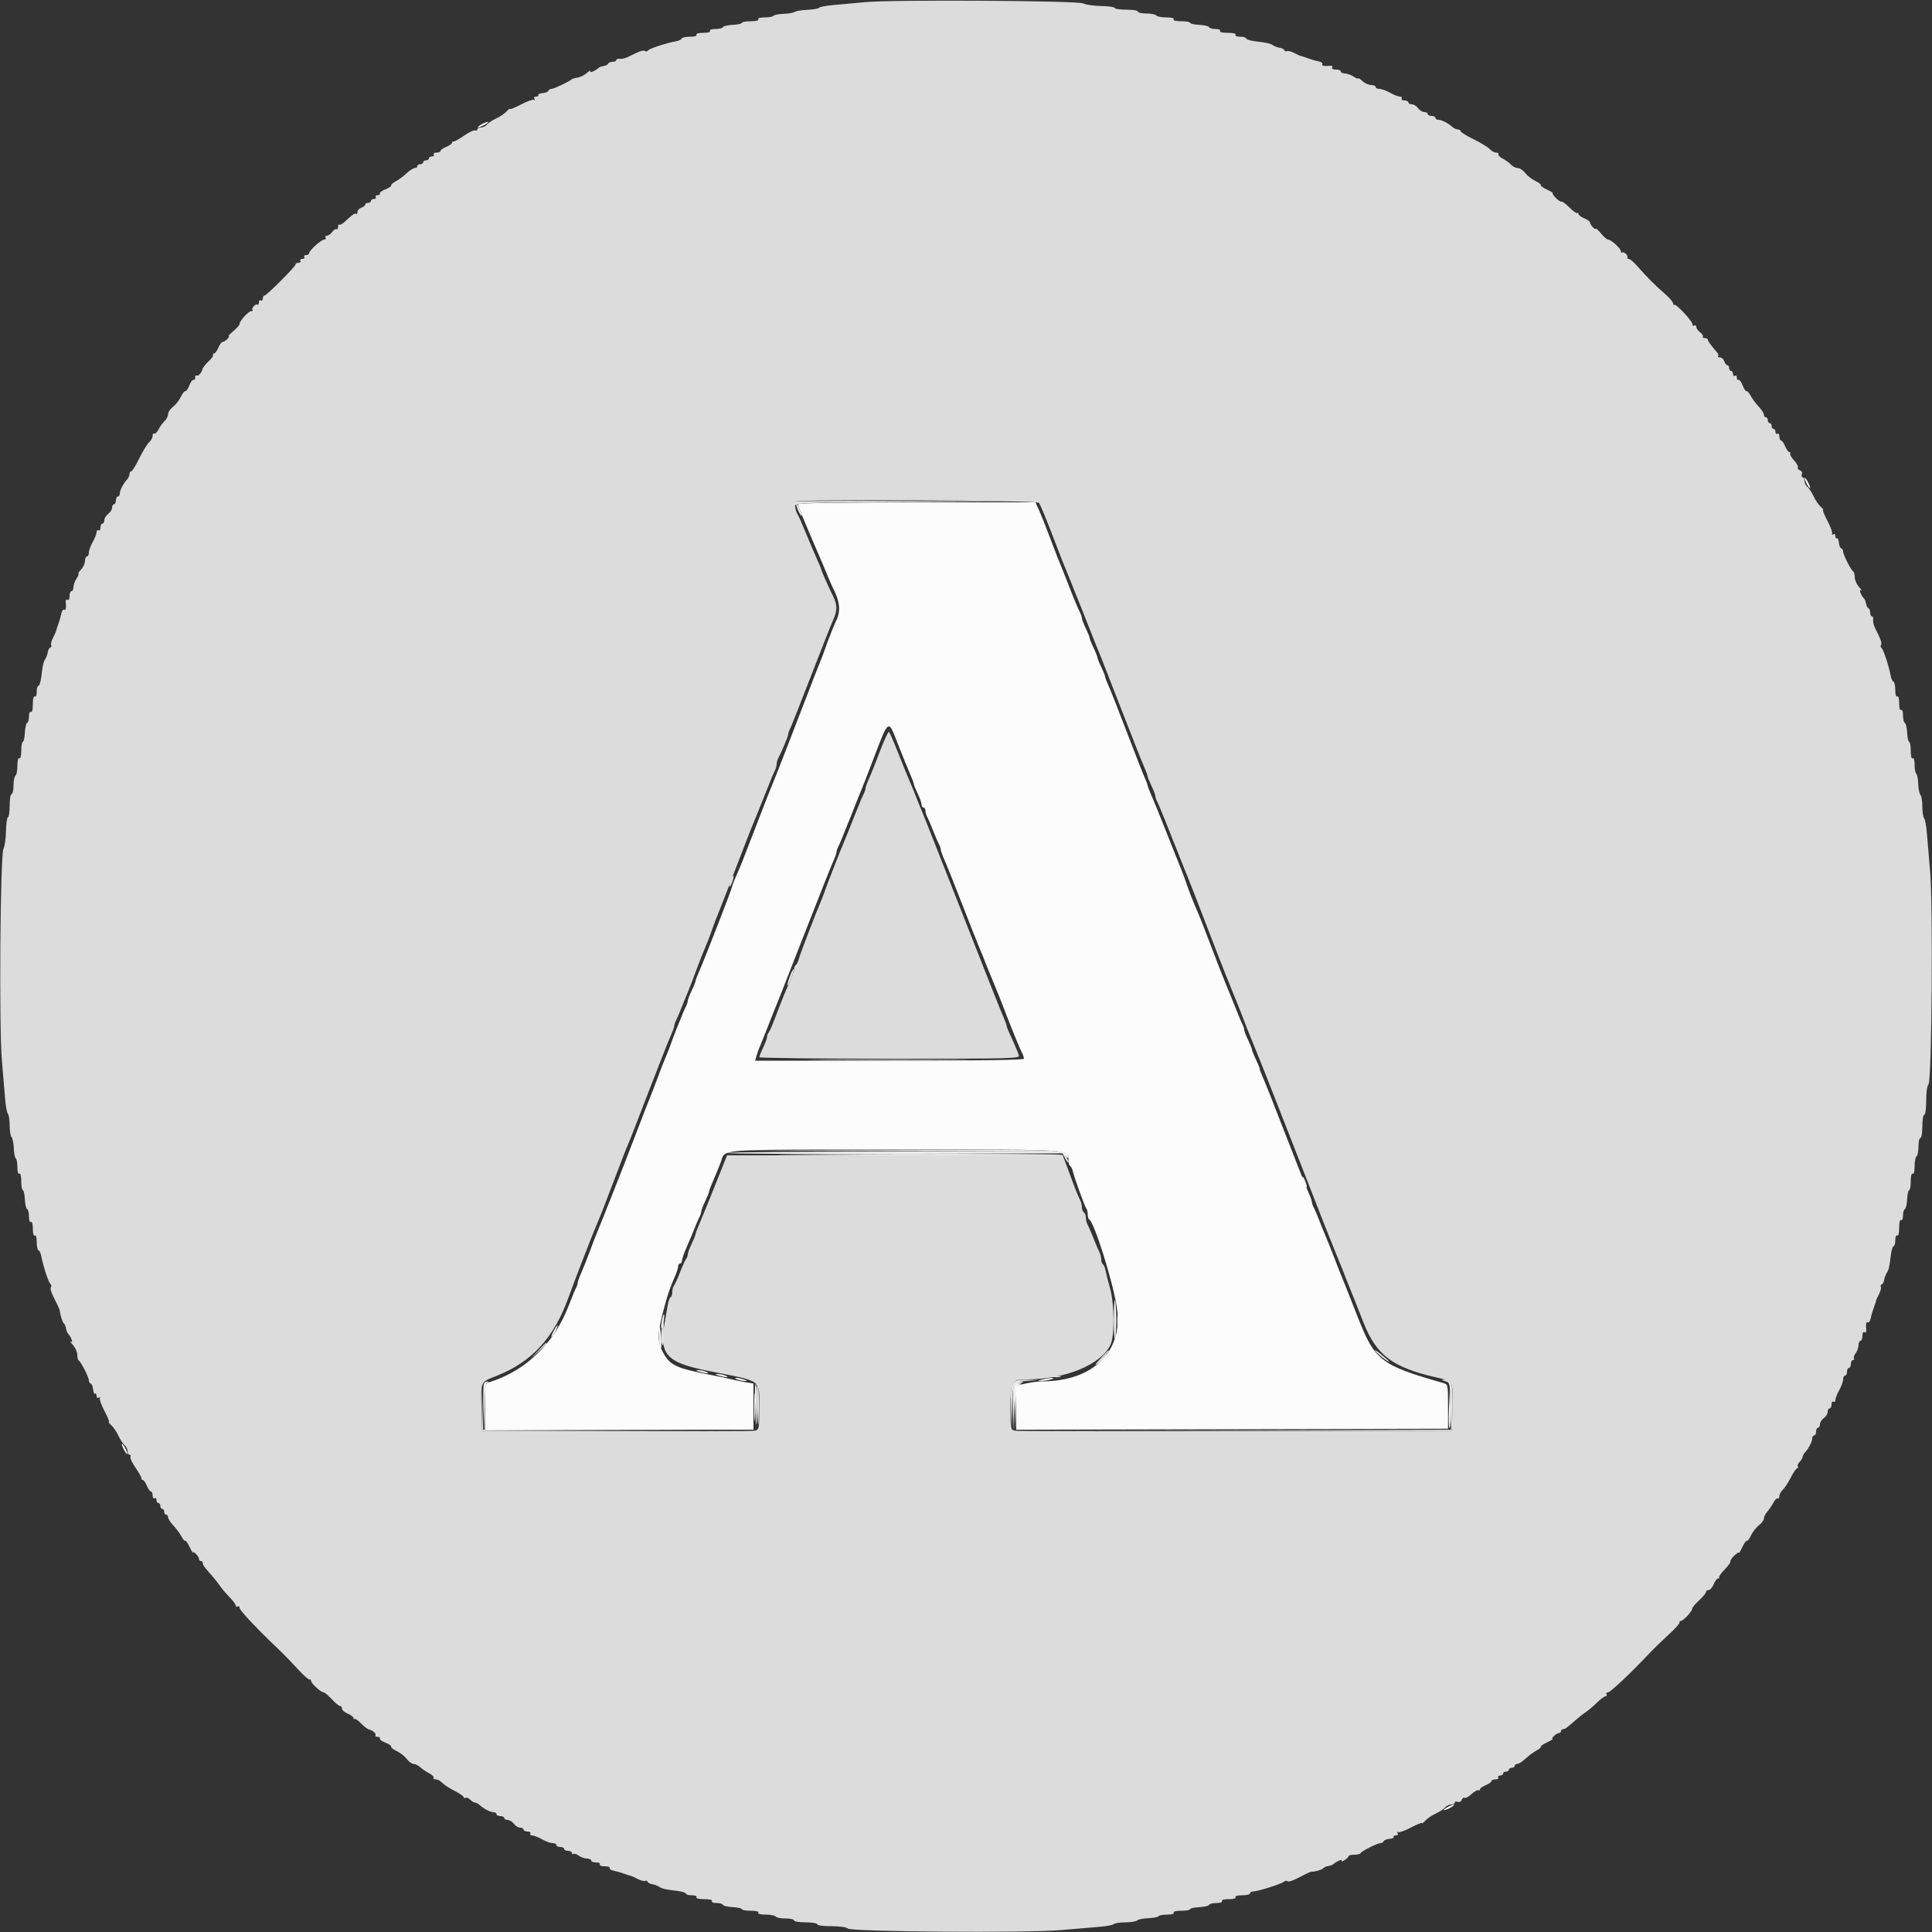 <svg id="svg" version="1.1" xmlns="http://www.w3.org/2000/svg" xmlns:xlink="http://www.w3.org/1999/xlink" width="400" height="400" viewBox="0, 0, 400,400"><rect x="0" y="0" width="400" height="400" fill="#333333" stroke="none"/><g id="svgg"><path id="path0" d="M179.000 0.451 C 177.020 0.648,174.140 0.914,172.601 1.042 C 171.061 1.169,169.710 1.421,169.599 1.602 C 169.487 1.782,168.407 1.975,167.198 2.029 C 165.989 2.084,164.805 2.277,164.566 2.458 C 164.327 2.640,163.285 2.821,162.249 2.860 C 161.214 2.899,160.273 3.082,160.160 3.265 C 160.046 3.449,159.233 3.600,158.353 3.600 C 157.388 3.600,156.851 3.759,157.000 4.000 C 157.151 4.244,156.537 4.400,155.424 4.400 C 154.421 4.400,153.600 4.546,153.600 4.725 C 153.600 4.904,152.745 5.094,151.700 5.147 C 150.655 5.200,149.740 5.413,149.667 5.621 C 149.593 5.830,148.908 6.000,148.143 6.000 C 147.318 6.000,146.853 6.163,147.000 6.400 C 147.150 6.642,146.596 6.800,145.600 6.800 C 144.604 6.800,144.050 6.958,144.200 7.200 C 144.349 7.441,143.815 7.600,142.857 7.600 C 141.982 7.600,141.207 7.769,141.133 7.976 C 141.060 8.184,140.550 8.434,140.000 8.534 C 137.972 8.901,134.408 10.064,134.180 10.433 C 134.050 10.642,133.760 10.699,133.534 10.559 C 133.151 10.322,132.478 10.558,130.000 11.798 C 129.450 12.073,128.685 12.247,128.300 12.184 C 127.915 12.122,127.600 12.235,127.600 12.435 C 127.600 12.636,127.255 12.800,126.833 12.800 C 126.412 12.800,126.007 12.964,125.933 13.163 C 125.860 13.363,125.440 13.588,125.000 13.663 C 124.560 13.739,124.110 13.890,124.000 14.000 C 123.350 14.650,121.932 15.232,122.223 14.730 C 122.391 14.438,122.095 14.589,121.565 15.064 C 121.034 15.540,120.150 15.990,119.600 16.064 C 119.050 16.139,118.510 16.290,118.400 16.400 C 117.953 16.847,114.688 18.400,114.196 18.400 C 113.905 18.400,113.607 18.578,113.533 18.797 C 113.460 19.015,112.918 19.233,112.329 19.281 C 111.740 19.330,111.345 19.512,111.452 19.685 C 111.560 19.858,111.356 20.000,111.000 20.000 C 110.613 20.000,110.467 20.185,110.638 20.462 C 110.797 20.719,110.750 20.816,110.530 20.680 C 110.314 20.547,109.116 20.975,107.868 21.632 C 106.621 22.289,105.600 22.703,105.600 22.552 C 105.600 22.401,105.285 22.629,104.900 23.059 C 104.515 23.489,103.550 24.143,102.755 24.513 C 101.960 24.883,101.083 25.459,100.806 25.793 C 100.529 26.127,99.964 26.400,99.551 26.400 C 99.138 26.400,98.800 26.591,98.800 26.824 C 98.800 27.057,98.622 27.137,98.403 27.002 C 98.185 26.867,97.150 27.349,96.103 28.073 C 95.057 28.797,94.065 29.347,93.900 29.295 C 93.735 29.243,93.600 29.358,93.600 29.551 C 93.600 29.745,93.060 30.127,92.400 30.400 C 91.740 30.673,91.200 31.055,91.200 31.249 C 91.200 31.442,90.829 31.600,90.376 31.600 C 89.923 31.600,89.664 31.780,89.800 32.000 C 89.936 32.220,89.767 32.400,89.424 32.400 C 89.081 32.400,88.800 32.580,88.800 32.800 C 88.800 33.020,88.530 33.200,88.200 33.200 C 87.870 33.200,87.600 33.380,87.600 33.600 C 87.600 33.820,87.330 34.000,87.000 34.000 C 86.670 34.000,86.400 34.180,86.400 34.400 C 86.400 34.620,86.157 34.800,85.859 34.800 C 85.562 34.800,84.794 35.295,84.152 35.900 C 83.511 36.505,82.500 37.252,81.907 37.560 C 81.313 37.868,80.903 38.243,80.996 38.393 C 81.088 38.542,80.550 38.906,79.800 39.200 C 79.050 39.494,78.529 39.885,78.642 40.068 C 78.755 40.250,78.556 40.400,78.200 40.400 C 77.844 40.400,77.664 40.580,77.800 40.800 C 77.936 41.020,77.767 41.200,77.424 41.200 C 77.081 41.200,76.800 41.380,76.800 41.600 C 76.800 41.820,76.530 42.000,76.200 42.000 C 75.870 42.000,75.600 42.168,75.600 42.373 C 75.600 42.578,75.240 42.860,74.800 43.000 C 74.360 43.140,74.000 43.542,74.000 43.894 C 74.000 44.245,73.891 44.424,73.757 44.291 C 73.509 44.042,73.065 44.344,71.423 45.876 C 70.907 46.357,70.376 46.642,70.242 46.509 C 70.109 46.376,70.000 46.577,70.000 46.957 C 70.000 47.337,69.853 47.556,69.673 47.445 C 69.493 47.334,69.093 47.593,68.785 48.021 C 68.476 48.450,67.983 48.800,67.688 48.800 C 67.394 48.800,67.264 48.980,67.400 49.200 C 67.536 49.420,67.412 49.601,67.124 49.602 C 66.508 49.604,64.000 51.867,64.000 52.420 C 64.000 52.629,63.719 52.800,63.376 52.800 C 63.033 52.800,62.864 52.980,63.000 53.200 C 63.136 53.420,62.956 53.600,62.600 53.600 C 62.244 53.600,62.064 53.780,62.200 54.000 C 62.336 54.220,62.167 54.400,61.824 54.400 C 61.481 54.400,61.200 54.554,61.200 54.742 C 61.200 55.188,55.188 61.200,54.742 61.200 C 54.554 61.200,54.400 61.481,54.400 61.824 C 54.400 62.167,54.220 62.336,54.000 62.200 C 53.780 62.064,53.600 62.244,53.600 62.600 C 53.600 62.956,53.465 63.165,53.300 63.066 C 52.909 62.829,51.974 63.840,52.291 64.157 C 52.424 64.291,52.315 64.400,52.047 64.400 C 51.476 64.400,49.631 66.402,49.613 67.042 C 49.606 67.285,49.025 67.960,48.323 68.542 C 47.620 69.124,47.183 69.600,47.351 69.600 C 47.520 69.600,47.387 69.870,47.057 70.200 C 46.727 70.530,46.286 70.800,46.077 70.800 C 45.868 70.800,45.473 71.340,45.200 72.000 C 44.927 72.660,44.515 73.200,44.285 73.200 C 44.055 73.200,43.980 73.314,44.119 73.453 C 44.258 73.592,43.847 74.196,43.205 74.795 C 42.563 75.395,41.985 76.129,41.919 76.427 C 41.749 77.201,41.053 77.948,40.700 77.734 C 40.535 77.635,40.400 77.844,40.400 78.200 C 40.400 78.556,40.250 78.755,40.068 78.642 C 39.885 78.529,39.494 79.050,39.200 79.800 C 38.906 80.550,38.535 81.083,38.376 80.985 C 38.218 80.887,37.804 81.406,37.456 82.138 C 37.109 82.871,36.369 83.812,35.812 84.230 C 35.255 84.648,34.800 85.331,34.800 85.748 C 34.800 86.165,34.484 86.797,34.097 87.153 C 33.711 87.509,33.144 88.289,32.837 88.886 C 32.530 89.484,32.127 89.878,31.940 89.763 C 31.753 89.647,31.600 89.857,31.600 90.229 C 31.600 90.602,31.277 91.197,30.882 91.553 C 30.486 91.909,29.565 93.415,28.835 94.900 C 28.105 96.385,27.348 97.600,27.154 97.600 C 26.959 97.600,26.800 97.857,26.800 98.171 C 26.800 98.486,26.575 98.988,26.300 99.287 C 25.518 100.137,24.800 101.530,24.800 102.195 C 24.800 102.528,24.620 102.800,24.400 102.800 C 24.180 102.800,24.000 103.160,24.000 103.600 C 24.000 104.040,23.820 104.400,23.600 104.400 C 23.380 104.400,23.200 104.720,23.200 105.112 C 23.200 105.503,22.840 106.083,22.400 106.400 C 21.960 106.717,21.600 107.297,21.600 107.688 C 21.600 108.080,21.420 108.400,21.200 108.400 C 20.980 108.400,20.800 108.771,20.800 109.224 C 20.800 109.677,20.620 109.936,20.400 109.800 C 20.180 109.664,20.000 109.828,20.000 110.164 C 20.000 110.501,19.640 111.417,19.200 112.200 C 18.760 112.983,18.400 113.979,18.400 114.412 C 18.400 114.845,18.220 115.200,18.000 115.200 C 17.780 115.200,17.600 115.616,17.600 116.125 C 17.600 116.633,17.233 117.443,16.784 117.925 C 16.336 118.406,16.087 118.800,16.230 118.800 C 16.374 118.800,16.201 119.244,15.846 119.786 C 15.491 120.328,15.200 121.138,15.200 121.586 C 15.200 122.034,15.020 122.400,14.800 122.400 C 14.580 122.400,14.400 122.861,14.400 123.424 C 14.400 124.056,14.234 124.345,13.967 124.180 C 13.709 124.020,13.567 124.212,13.614 124.656 C 13.746 125.905,13.617 126.458,13.249 126.230 C 13.055 126.111,12.799 126.505,12.678 127.106 C 12.557 127.708,12.287 128.650,12.077 129.200 C 11.867 129.750,11.678 130.337,11.656 130.504 C 11.634 130.671,11.335 131.352,10.992 132.016 C 10.648 132.680,10.466 133.383,10.586 133.578 C 10.707 133.772,10.629 133.992,10.414 134.066 C 10.199 134.140,9.968 134.560,9.900 135.000 C 9.832 135.440,9.611 136.067,9.407 136.393 C 8.972 137.091,8.863 137.565,8.552 140.100 C 8.424 141.145,8.158 142.000,7.960 142.000 C 7.762 142.000,7.600 142.551,7.600 143.224 C 7.600 143.937,7.433 144.344,7.200 144.200 C 6.955 144.049,6.800 144.670,6.800 145.800 C 6.800 146.930,6.645 147.551,6.400 147.400 C 6.168 147.256,6.000 147.651,6.000 148.343 C 6.000 148.998,5.830 149.593,5.621 149.667 C 5.413 149.740,5.200 150.655,5.147 151.700 C 5.094 152.745,4.904 153.600,4.725 153.600 C 4.546 153.600,4.400 154.421,4.400 155.424 C 4.400 156.537,4.244 157.151,4.000 157.000 C 3.756 156.849,3.600 157.455,3.600 158.553 C 3.600 159.543,3.420 160.464,3.200 160.600 C 2.980 160.736,2.800 161.647,2.800 162.624 C 2.800 163.601,2.620 164.400,2.400 164.400 C 2.178 164.400,2.000 165.467,2.000 166.800 C 2.000 168.120,1.843 169.200,1.651 169.200 C 1.458 169.200,1.275 170.478,1.243 172.041 C 1.211 173.603,0.972 175.268,0.713 175.741 C 0.048 176.951,-0.214 212.823,0.393 219.600 C 0.639 222.350,0.935 225.860,1.051 227.400 C 1.167 228.940,1.428 230.371,1.631 230.580 C 1.834 230.789,2.000 231.878,2.000 233.000 C 2.000 234.122,2.177 235.217,2.393 235.433 C 2.610 235.650,2.819 236.684,2.859 237.730 C 2.899 238.777,3.082 239.727,3.265 239.840 C 3.449 239.954,3.600 240.767,3.600 241.647 C 3.600 242.612,3.759 243.149,4.000 243.000 C 4.244 242.849,4.400 243.463,4.400 244.576 C 4.400 245.579,4.546 246.400,4.725 246.400 C 4.904 246.400,5.094 247.255,5.147 248.300 C 5.200 249.345,5.413 250.260,5.621 250.333 C 5.830 250.407,6.000 251.092,6.000 251.857 C 6.000 252.682,6.163 253.147,6.400 253.000 C 6.642 252.850,6.800 253.404,6.800 254.400 C 6.800 255.396,6.958 255.950,7.200 255.800 C 7.441 255.651,7.600 256.185,7.600 257.143 C 7.600 258.018,7.769 258.793,7.976 258.867 C 8.184 258.940,8.434 259.450,8.534 260.000 C 8.901 262.028,10.064 265.592,10.433 265.820 C 10.642 265.950,10.699 266.240,10.559 266.466 C 10.320 266.853,10.604 267.653,11.812 270.000 C 12.095 270.550,12.351 271.180,12.381 271.400 C 12.530 272.503,12.956 273.822,13.222 274.000 C 13.386 274.110,13.583 274.560,13.660 275.000 C 13.737 275.440,13.890 275.890,14.000 276.000 C 14.650 276.650,15.232 278.068,14.730 277.777 C 14.438 277.609,14.605 277.917,15.100 278.461 C 15.595 279.006,16.000 279.920,16.000 280.492 C 16.000 281.065,16.135 281.593,16.300 281.667 C 16.720 281.853,18.400 285.163,18.400 285.804 C 18.400 286.095,18.578 286.393,18.797 286.467 C 19.015 286.540,19.233 287.082,19.281 287.671 C 19.330 288.260,19.512 288.655,19.685 288.548 C 19.858 288.440,20.000 288.644,20.000 289.000 C 20.000 289.387,20.185 289.533,20.462 289.362 C 20.719 289.203,20.816 289.250,20.680 289.470 C 20.547 289.686,20.975 290.884,21.632 292.132 C 22.289 293.379,22.703 294.400,22.552 294.400 C 22.401 294.400,22.629 294.715,23.059 295.100 C 23.489 295.485,24.143 296.450,24.513 297.245 C 24.883 298.040,25.459 298.917,25.793 299.194 C 26.127 299.471,26.400 300.036,26.400 300.449 C 26.400 300.862,26.591 301.200,26.824 301.200 C 27.057 301.200,27.137 301.378,27.002 301.597 C 26.867 301.815,27.349 302.850,28.073 303.897 C 28.797 304.943,29.347 305.935,29.295 306.100 C 29.243 306.265,29.358 306.400,29.551 306.400 C 29.745 306.400,30.127 306.940,30.400 307.600 C 30.673 308.260,31.055 308.800,31.249 308.800 C 31.442 308.800,31.600 309.171,31.600 309.624 C 31.600 310.077,31.780 310.336,32.000 310.200 C 32.220 310.064,32.400 310.233,32.400 310.576 C 32.400 310.919,32.580 311.200,32.800 311.200 C 33.020 311.200,33.200 311.470,33.200 311.800 C 33.200 312.130,33.380 312.400,33.600 312.400 C 33.820 312.400,34.000 312.670,34.000 313.000 C 34.000 313.330,34.180 313.600,34.400 313.600 C 34.620 313.600,34.800 313.843,34.800 314.141 C 34.800 314.438,35.295 315.206,35.900 315.848 C 36.505 316.489,37.255 317.505,37.567 318.106 C 37.879 318.707,38.227 319.106,38.341 318.993 C 38.454 318.880,38.867 319.465,39.260 320.293 C 39.652 321.122,39.979 321.652,39.986 321.471 C 40.006 320.988,41.200 322.267,41.200 322.771 C 41.200 323.007,41.380 323.200,41.600 323.200 C 41.820 323.200,42.000 323.388,42.000 323.617 C 42.000 324.056,42.138 324.248,43.899 326.256 C 44.504 326.946,45.270 327.918,45.600 328.414 C 45.930 328.910,46.785 329.914,47.500 330.645 C 48.215 331.375,48.800 332.170,48.800 332.410 C 48.800 332.651,48.980 332.736,49.200 332.600 C 49.420 332.464,49.600 332.596,49.600 332.894 C 49.600 333.392,53.454 337.487,57.652 341.449 C 58.614 342.356,60.390 344.182,61.600 345.506 C 62.810 346.831,63.935 347.833,64.100 347.734 C 64.265 347.634,64.400 347.752,64.400 347.996 C 64.400 348.516,66.417 350.369,67.003 350.387 C 67.224 350.394,67.984 351.030,68.690 351.800 C 69.397 352.570,70.161 353.200,70.388 353.200 C 70.614 353.200,70.800 353.448,70.800 353.751 C 70.800 354.055,71.340 354.527,72.000 354.800 C 72.660 355.073,73.200 355.485,73.200 355.715 C 73.200 355.945,73.304 356.029,73.431 355.903 C 73.558 355.776,74.150 356.183,74.748 356.808 C 75.345 357.433,76.089 358.002,76.401 358.072 C 77.200 358.252,77.950 358.943,77.734 359.300 C 77.635 359.465,77.844 359.600,78.200 359.600 C 78.556 359.600,78.755 359.750,78.642 359.932 C 78.529 360.115,79.050 360.506,79.800 360.800 C 80.550 361.094,81.083 361.465,80.985 361.624 C 80.887 361.782,81.406 362.196,82.138 362.544 C 82.871 362.891,83.812 363.631,84.230 364.188 C 84.648 364.745,85.273 365.200,85.620 365.200 C 85.966 365.200,86.598 365.515,87.025 365.900 C 87.451 366.285,88.289 366.852,88.886 367.160 C 89.484 367.468,89.878 367.873,89.763 368.060 C 89.647 368.247,89.857 368.400,90.229 368.400 C 90.602 368.400,91.197 368.718,91.553 369.107 C 91.909 369.496,93.055 370.244,94.100 370.770 C 95.145 371.296,96.000 371.888,96.000 372.086 C 96.000 372.285,96.165 372.345,96.368 372.220 C 96.570 372.095,97.007 372.264,97.339 372.596 C 97.671 372.928,98.123 373.200,98.343 373.200 C 98.563 373.200,98.988 373.425,99.287 373.700 C 100.137 374.482,101.530 375.200,102.195 375.200 C 102.528 375.200,102.800 375.380,102.800 375.600 C 102.800 375.820,103.160 376.000,103.600 376.000 C 104.040 376.000,104.400 376.180,104.400 376.400 C 104.400 376.620,104.720 376.800,105.112 376.800 C 105.503 376.800,106.083 377.160,106.400 377.600 C 106.717 378.040,107.297 378.400,107.688 378.400 C 108.080 378.400,108.400 378.580,108.400 378.800 C 108.400 379.020,108.771 379.200,109.224 379.200 C 109.677 379.200,109.936 379.380,109.800 379.600 C 109.664 379.820,109.828 380.000,110.164 380.000 C 110.501 380.000,111.417 380.360,112.200 380.800 C 112.983 381.240,113.979 381.600,114.412 381.600 C 114.845 381.600,115.200 381.780,115.200 382.000 C 115.200 382.220,115.560 382.400,116.000 382.400 C 116.440 382.400,116.800 382.580,116.800 382.800 C 116.800 383.020,117.160 383.200,117.600 383.200 C 118.040 383.200,118.400 383.391,118.400 383.624 C 118.400 383.857,118.553 383.952,118.741 383.836 C 118.929 383.720,119.424 383.884,119.841 384.200 C 120.258 384.516,121.005 384.780,121.500 384.787 C 121.995 384.794,122.400 384.980,122.400 385.200 C 122.400 385.420,122.861 385.600,123.424 385.600 C 124.004 385.600,124.340 385.773,124.200 386.000 C 124.055 386.234,124.470 386.400,125.200 386.400 C 125.886 386.400,126.350 386.558,126.230 386.751 C 126.111 386.945,126.505 387.201,127.106 387.322 C 127.708 387.443,128.650 387.713,129.200 387.923 C 129.750 388.133,130.337 388.322,130.504 388.344 C 130.671 388.366,131.352 388.665,132.016 389.008 C 132.680 389.352,133.383 389.534,133.578 389.414 C 133.772 389.293,133.992 389.371,134.066 389.586 C 134.140 389.801,134.560 390.032,135.000 390.100 C 135.440 390.168,136.070 390.393,136.400 390.600 C 137.130 391.059,137.654 391.183,140.100 391.475 C 141.145 391.600,142.000 391.859,142.000 392.051 C 142.000 392.243,142.551 392.400,143.224 392.400 C 143.937 392.400,144.344 392.567,144.200 392.800 C 144.049 393.045,144.670 393.200,145.800 393.200 C 146.930 393.200,147.551 393.355,147.400 393.600 C 147.256 393.832,147.651 394.000,148.343 394.000 C 148.998 394.000,149.593 394.170,149.667 394.379 C 149.740 394.587,150.655 394.800,151.700 394.853 C 152.745 394.906,153.600 395.096,153.600 395.275 C 153.600 395.454,154.421 395.600,155.424 395.600 C 156.537 395.600,157.151 395.756,157.000 396.000 C 156.849 396.244,157.455 396.400,158.553 396.400 C 159.543 396.400,160.464 396.580,160.600 396.800 C 160.736 397.020,161.647 397.200,162.624 397.200 C 163.601 397.200,164.400 397.380,164.400 397.600 C 164.400 397.822,165.467 398.000,166.800 398.000 C 168.133 398.000,169.200 398.178,169.200 398.400 C 169.200 398.630,170.440 398.800,172.120 398.800 C 173.867 398.800,175.234 398.994,175.523 399.283 C 176.199 399.959,212.680 400.228,219.600 399.608 C 222.350 399.362,225.860 399.065,227.400 398.949 C 228.940 398.833,230.371 398.572,230.580 398.369 C 230.789 398.166,231.878 398.000,233.000 398.000 C 234.122 398.000,235.217 397.823,235.433 397.607 C 235.650 397.390,236.684 397.181,237.730 397.141 C 238.777 397.101,239.727 396.918,239.840 396.735 C 239.954 396.551,240.767 396.400,241.647 396.400 C 242.612 396.400,243.149 396.241,243.000 396.000 C 242.849 395.756,243.463 395.600,244.576 395.600 C 245.579 395.600,246.400 395.454,246.400 395.275 C 246.400 395.096,247.255 394.906,248.300 394.853 C 249.345 394.800,250.260 394.587,250.333 394.379 C 250.407 394.170,251.092 394.000,251.857 394.000 C 252.682 394.000,253.147 393.837,253.000 393.600 C 252.850 393.358,253.404 393.200,254.400 393.200 C 255.396 393.200,255.950 393.042,255.800 392.800 C 255.651 392.558,256.196 392.400,257.176 392.400 C 258.069 392.400,258.800 392.220,258.800 392.000 C 258.800 391.780,259.115 391.598,259.500 391.595 C 260.452 391.588,265.234 390.070,265.810 389.592 C 266.065 389.380,266.392 389.326,266.537 389.471 C 266.794 389.728,267.749 389.363,270.200 388.070 C 270.860 387.721,271.490 387.466,271.600 387.501 C 271.981 387.623,273.801 387.075,274.000 386.778 C 274.110 386.614,274.560 386.417,275.000 386.340 C 275.440 386.263,275.890 386.110,276.000 386.000 C 276.547 385.453,278.059 384.781,277.800 385.200 C 277.621 385.490,277.827 385.465,278.358 385.133 C 278.821 384.844,279.200 384.471,279.200 384.304 C 279.200 384.137,279.725 384.000,280.367 384.000 C 281.008 384.000,281.593 383.865,281.667 383.700 C 281.853 383.280,285.163 381.600,285.804 381.600 C 286.095 381.600,286.393 381.422,286.467 381.203 C 286.540 380.985,287.082 380.767,287.671 380.719 C 288.260 380.670,288.655 380.488,288.548 380.315 C 288.440 380.142,288.644 380.000,289.000 380.000 C 289.387 380.000,289.533 379.815,289.362 379.538 C 289.203 379.281,289.250 379.184,289.470 379.320 C 289.686 379.453,290.884 379.025,292.132 378.368 C 293.379 377.711,294.400 377.297,294.400 377.448 C 294.400 377.599,294.715 377.371,295.100 376.941 C 295.485 376.511,296.450 375.857,297.245 375.487 C 298.040 375.117,298.917 374.541,299.194 374.207 C 299.471 373.873,300.036 373.600,300.449 373.600 C 300.862 373.600,301.200 373.426,301.200 373.213 C 301.200 372.999,301.468 372.928,301.797 373.054 C 302.137 373.185,302.499 373.008,302.639 372.644 C 302.773 372.292,303.043 372.103,303.237 372.223 C 303.431 372.343,304.075 371.992,304.668 371.442 C 305.261 370.892,305.893 370.534,306.073 370.645 C 306.253 370.756,306.400 370.678,306.400 370.472 C 306.400 370.266,306.940 369.873,307.600 369.600 C 308.260 369.327,308.800 368.945,308.800 368.751 C 308.800 368.558,309.171 368.400,309.624 368.400 C 310.077 368.400,310.336 368.220,310.200 368.000 C 310.064 367.780,310.233 367.600,310.576 367.600 C 310.919 367.600,311.200 367.420,311.200 367.200 C 311.200 366.980,311.470 366.800,311.800 366.800 C 312.130 366.800,312.400 366.620,312.400 366.400 C 312.400 366.180,312.670 366.000,313.000 366.000 C 313.330 366.000,313.600 365.820,313.600 365.600 C 313.600 365.380,313.843 365.200,314.141 365.200 C 314.438 365.200,315.206 364.705,315.848 364.100 C 316.489 363.495,317.505 362.745,318.106 362.433 C 318.707 362.121,319.106 361.773,318.993 361.659 C 318.880 361.546,319.465 361.133,320.293 360.740 C 321.122 360.348,321.652 360.021,321.471 360.014 C 320.988 359.994,322.267 358.800,322.771 358.800 C 323.007 358.800,323.200 358.620,323.200 358.400 C 323.200 358.180,323.388 358.000,323.617 358.000 C 324.035 358.000,324.243 357.848,326.364 356.000 C 326.995 355.450,327.918 354.730,328.414 354.400 C 328.910 354.070,329.914 353.215,330.645 352.500 C 331.375 351.785,332.170 351.200,332.410 351.200 C 332.651 351.200,332.736 351.020,332.600 350.800 C 332.464 350.580,332.596 350.400,332.894 350.400 C 333.392 350.400,337.487 346.546,341.449 342.348 C 342.356 341.386,344.182 339.610,345.506 338.400 C 346.831 337.190,347.833 336.065,347.734 335.900 C 347.634 335.735,347.752 335.600,347.996 335.600 C 348.516 335.600,350.369 333.583,350.387 332.997 C 350.394 332.776,351.030 332.016,351.800 331.310 C 352.570 330.603,353.200 329.839,353.200 329.612 C 353.200 329.386,353.448 329.200,353.751 329.200 C 354.055 329.200,354.527 328.660,354.800 328.000 C 355.073 327.340,355.485 326.800,355.715 326.800 C 355.945 326.800,356.036 326.702,355.916 326.583 C 355.797 326.464,356.312 325.735,357.061 324.964 C 357.810 324.192,358.352 323.435,358.264 323.281 C 358.177 323.126,358.532 322.589,359.053 322.086 C 359.574 321.583,360.006 321.313,360.014 321.486 C 360.021 321.659,360.348 321.122,360.740 320.293 C 361.133 319.465,361.553 318.886,361.674 319.008 C 361.796 319.129,362.183 318.621,362.535 317.879 C 362.888 317.137,363.631 316.188,364.188 315.770 C 364.745 315.352,365.200 314.727,365.200 314.380 C 365.200 314.034,365.515 313.402,365.900 312.975 C 366.285 312.549,366.852 311.711,367.160 311.114 C 367.468 310.516,367.873 310.122,368.060 310.237 C 368.247 310.353,368.400 310.143,368.400 309.771 C 368.400 309.398,368.718 308.803,369.107 308.447 C 369.496 308.091,370.244 306.945,370.770 305.900 C 371.296 304.855,371.888 304.000,372.086 304.000 C 372.285 304.000,372.345 303.835,372.220 303.632 C 372.095 303.430,372.264 302.993,372.596 302.661 C 372.928 302.329,373.200 301.877,373.200 301.657 C 373.200 301.437,373.425 301.012,373.700 300.713 C 374.482 299.863,375.200 298.470,375.200 297.805 C 375.200 297.472,375.380 297.200,375.600 297.200 C 375.820 297.200,376.000 296.840,376.000 296.400 C 376.000 295.960,376.180 295.600,376.400 295.600 C 376.620 295.600,376.800 295.280,376.800 294.888 C 376.800 294.497,377.160 293.917,377.600 293.600 C 378.040 293.283,378.400 292.703,378.400 292.312 C 378.400 291.920,378.580 291.600,378.800 291.600 C 379.020 291.600,379.200 291.229,379.200 290.776 C 379.200 290.323,379.380 290.064,379.600 290.200 C 379.820 290.336,380.000 290.172,380.000 289.836 C 380.000 289.499,380.360 288.583,380.800 287.800 C 381.240 287.017,381.600 286.021,381.600 285.588 C 381.600 285.155,381.780 284.800,382.000 284.800 C 382.220 284.800,382.400 284.440,382.400 284.000 C 382.400 283.560,382.580 283.200,382.800 283.200 C 383.020 283.200,383.200 282.840,383.200 282.400 C 383.200 281.960,383.391 281.600,383.624 281.600 C 383.857 281.600,383.952 281.447,383.836 281.259 C 383.720 281.071,383.884 280.576,384.200 280.159 C 384.516 279.742,384.780 278.995,384.787 278.500 C 384.794 278.005,384.980 277.600,385.200 277.600 C 385.420 277.600,385.600 277.139,385.600 276.576 C 385.600 275.944,385.766 275.655,386.033 275.820 C 386.291 275.980,386.433 275.788,386.386 275.344 C 386.254 274.095,386.383 273.542,386.751 273.770 C 386.945 273.889,387.201 273.495,387.322 272.894 C 387.443 272.292,387.748 271.260,387.999 270.600 C 388.250 269.940,388.440 269.353,388.420 269.296 C 388.400 269.239,388.665 268.648,389.008 267.984 C 389.352 267.320,389.534 266.617,389.414 266.422 C 389.293 266.228,389.371 266.008,389.586 265.934 C 389.801 265.860,390.032 265.440,390.100 265.000 C 390.168 264.560,390.393 263.930,390.600 263.600 C 391.059 262.870,391.183 262.346,391.475 259.900 C 391.600 258.855,391.859 258.000,392.051 258.000 C 392.243 258.000,392.400 257.449,392.400 256.776 C 392.400 256.063,392.567 255.656,392.800 255.800 C 393.045 255.951,393.200 255.330,393.200 254.200 C 393.200 253.070,393.355 252.449,393.600 252.600 C 393.832 252.744,394.000 252.349,394.000 251.657 C 394.000 251.002,394.170 250.407,394.379 250.333 C 394.587 250.260,394.800 249.345,394.853 248.300 C 394.906 247.255,395.096 246.400,395.275 246.400 C 395.454 246.400,395.600 245.579,395.600 244.576 C 395.600 243.463,395.756 242.849,396.000 243.000 C 396.244 243.151,396.400 242.545,396.400 241.447 C 396.400 240.457,396.580 239.536,396.800 239.400 C 397.020 239.264,397.200 238.353,397.200 237.376 C 397.200 236.399,397.380 235.600,397.600 235.600 C 397.822 235.600,398.000 234.533,398.000 233.200 C 398.000 231.867,398.178 230.800,398.400 230.800 C 398.630 230.800,398.800 229.560,398.800 227.880 C 398.800 226.133,398.994 224.766,399.283 224.477 C 399.959 223.801,400.228 187.320,399.608 180.400 C 399.362 177.650,399.065 174.140,398.949 172.600 C 398.833 171.060,398.572 169.629,398.369 169.420 C 398.166 169.211,398.000 168.122,398.000 167.000 C 398.000 165.878,397.823 164.783,397.607 164.567 C 397.390 164.350,397.181 163.316,397.141 162.270 C 397.101 161.223,396.918 160.273,396.735 160.160 C 396.551 160.046,396.400 159.233,396.400 158.353 C 396.400 157.388,396.241 156.851,396.000 157.000 C 395.756 157.151,395.600 156.537,395.600 155.424 C 395.600 154.421,395.454 153.600,395.275 153.600 C 395.096 153.600,394.906 152.745,394.853 151.700 C 394.800 150.655,394.587 149.740,394.379 149.667 C 394.170 149.593,394.000 148.908,394.000 148.143 C 394.000 147.318,393.837 146.853,393.600 147.000 C 393.358 147.150,393.200 146.596,393.200 145.600 C 393.200 144.604,393.042 144.050,392.800 144.200 C 392.559 144.349,392.400 143.815,392.400 142.857 C 392.400 141.982,392.231 141.207,392.024 141.133 C 391.816 141.060,391.566 140.550,391.466 140.000 C 391.099 137.972,389.936 134.408,389.567 134.180 C 389.358 134.050,389.301 133.760,389.441 133.534 C 389.678 133.151,389.442 132.478,388.202 130.000 C 387.927 129.450,387.753 128.685,387.816 128.300 C 387.878 127.915,387.765 127.600,387.565 127.600 C 387.364 127.600,387.200 127.255,387.200 126.833 C 387.200 126.412,387.036 126.007,386.837 125.933 C 386.637 125.860,386.412 125.440,386.337 125.000 C 386.261 124.560,386.110 124.110,386.000 124.000 C 385.350 123.350,384.768 121.932,385.270 122.223 C 385.562 122.391,385.395 122.083,384.900 121.539 C 384.405 120.994,384.000 120.080,384.000 119.508 C 384.000 118.935,383.865 118.407,383.700 118.333 C 383.280 118.147,381.600 114.837,381.600 114.196 C 381.600 113.905,381.422 113.607,381.203 113.533 C 380.985 113.460,380.767 112.918,380.719 112.329 C 380.670 111.740,380.488 111.345,380.315 111.452 C 380.142 111.560,380.000 111.356,380.000 111.000 C 380.000 110.613,379.815 110.467,379.538 110.638 C 379.281 110.797,379.184 110.750,379.320 110.530 C 379.453 110.314,379.025 109.116,378.368 107.868 C 377.711 106.621,377.297 105.600,377.448 105.600 C 377.599 105.600,377.371 105.285,376.941 104.900 C 376.511 104.515,375.857 103.550,375.487 102.755 C 375.117 101.960,374.541 101.083,374.207 100.806 C 373.873 100.529,373.600 99.964,373.600 99.551 C 373.600 99.138,373.426 98.800,373.213 98.800 C 372.999 98.800,372.928 98.532,373.054 98.203 C 373.185 97.863,373.008 97.501,372.644 97.361 C 372.292 97.227,372.103 96.957,372.223 96.763 C 372.343 96.569,371.992 95.925,371.442 95.332 C 370.892 94.739,370.534 94.107,370.645 93.927 C 370.756 93.747,370.678 93.600,370.472 93.600 C 370.266 93.600,369.873 93.060,369.600 92.400 C 369.327 91.740,368.945 91.200,368.751 91.200 C 368.558 91.200,368.400 90.829,368.400 90.376 C 368.400 89.923,368.220 89.664,368.000 89.800 C 367.780 89.936,367.600 89.767,367.600 89.424 C 367.600 89.081,367.420 88.800,367.200 88.800 C 366.980 88.800,366.800 88.530,366.800 88.200 C 366.800 87.870,366.620 87.600,366.400 87.600 C 366.180 87.600,366.000 87.330,366.000 87.000 C 366.000 86.670,365.820 86.400,365.600 86.400 C 365.380 86.400,365.200 86.157,365.200 85.859 C 365.200 85.562,364.705 84.794,364.100 84.152 C 363.495 83.511,362.748 82.500,362.440 81.907 C 362.132 81.313,361.757 80.903,361.607 80.996 C 361.458 81.088,361.094 80.550,360.800 79.800 C 360.506 79.050,360.115 78.529,359.932 78.642 C 359.750 78.755,359.600 78.556,359.600 78.200 C 359.600 77.844,359.420 77.664,359.200 77.800 C 358.980 77.936,358.800 77.767,358.800 77.424 C 358.800 77.081,358.620 76.800,358.400 76.800 C 358.180 76.800,358.000 76.530,358.000 76.200 C 358.000 75.870,357.832 75.600,357.627 75.600 C 357.422 75.600,357.140 75.240,357.000 74.800 C 356.860 74.360,356.458 74.000,356.106 74.000 C 355.755 74.000,355.576 73.891,355.709 73.757 C 355.843 73.624,355.779 73.309,355.569 73.057 C 353.989 71.173,353.600 70.636,353.600 70.339 C 353.600 70.152,353.319 70.000,352.976 70.000 C 352.633 70.000,352.444 69.853,352.555 69.673 C 352.666 69.493,352.407 69.093,351.979 68.785 C 351.550 68.476,351.200 67.983,351.200 67.688 C 351.200 67.394,351.020 67.264,350.800 67.400 C 350.580 67.536,350.399 67.412,350.398 67.124 C 350.395 66.468,346.947 62.786,346.632 63.102 C 346.504 63.229,346.400 63.103,346.400 62.821 C 346.400 62.539,345.647 61.654,344.726 60.854 C 342.606 59.012,340.988 57.394,339.146 55.274 C 338.346 54.353,337.480 53.600,337.222 53.600 C 336.964 53.600,336.835 53.465,336.934 53.300 C 337.171 52.909,336.160 51.974,335.843 52.291 C 335.709 52.424,335.600 52.315,335.600 52.047 C 335.600 51.476,333.598 49.631,332.958 49.613 C 332.715 49.606,332.040 49.025,331.458 48.323 C 330.876 47.620,330.400 47.183,330.400 47.351 C 330.400 47.520,330.130 47.387,329.800 47.057 C 329.470 46.727,329.200 46.286,329.200 46.077 C 329.200 45.868,328.660 45.473,328.000 45.200 C 327.340 44.927,326.800 44.515,326.800 44.285 C 326.800 44.055,326.692 43.975,326.560 44.107 C 326.428 44.239,325.698 43.724,324.937 42.964 C 324.177 42.203,323.430 41.652,323.277 41.738 C 323.125 41.824,322.589 41.468,322.086 40.947 C 321.583 40.426,321.313 39.994,321.486 39.986 C 321.659 39.979,321.122 39.652,320.293 39.260 C 319.465 38.867,318.886 38.447,319.008 38.326 C 319.129 38.204,318.621 37.817,317.879 37.465 C 317.137 37.112,316.188 36.369,315.770 35.812 C 315.352 35.255,314.669 34.800,314.252 34.800 C 313.835 34.800,313.203 34.484,312.847 34.097 C 312.491 33.711,311.711 33.144,311.114 32.837 C 310.516 32.530,310.122 32.127,310.237 31.940 C 310.353 31.753,310.143 31.600,309.771 31.600 C 309.398 31.600,308.803 31.277,308.447 30.882 C 308.091 30.486,306.585 29.565,305.100 28.835 C 303.615 28.105,302.400 27.348,302.400 27.154 C 302.400 26.959,302.143 26.800,301.829 26.800 C 301.514 26.800,301.012 26.575,300.713 26.300 C 299.863 25.518,298.470 24.800,297.805 24.800 C 297.472 24.800,297.200 24.620,297.200 24.400 C 297.200 24.180,296.840 24.000,296.400 24.000 C 295.960 24.000,295.600 23.820,295.600 23.600 C 295.600 23.380,295.280 23.200,294.888 23.200 C 294.497 23.200,293.917 22.840,293.600 22.400 C 293.283 21.960,292.703 21.600,292.312 21.600 C 291.920 21.600,291.600 21.420,291.600 21.200 C 291.600 20.980,291.229 20.800,290.776 20.800 C 290.323 20.800,290.064 20.620,290.200 20.400 C 290.336 20.180,290.172 20.000,289.836 20.000 C 289.499 20.000,288.583 19.640,287.800 19.200 C 287.017 18.760,286.021 18.400,285.588 18.400 C 285.155 18.400,284.800 18.220,284.800 18.000 C 284.800 17.780,284.384 17.600,283.875 17.600 C 283.367 17.600,282.557 17.233,282.075 16.784 C 281.594 16.336,281.200 16.087,281.200 16.230 C 281.200 16.374,280.756 16.201,280.214 15.846 C 279.672 15.491,278.862 15.200,278.414 15.200 C 277.966 15.200,277.600 15.020,277.600 14.800 C 277.600 14.580,277.139 14.400,276.576 14.400 C 275.944 14.400,275.655 14.234,275.820 13.967 C 275.980 13.709,275.788 13.567,275.344 13.614 C 274.095 13.746,273.542 13.617,273.770 13.249 C 273.889 13.055,273.495 12.799,272.894 12.678 C 272.292 12.557,271.260 12.252,270.600 12.001 C 269.940 11.750,269.353 11.560,269.296 11.580 C 269.239 11.600,268.648 11.335,267.984 10.992 C 267.320 10.648,266.617 10.466,266.422 10.586 C 266.228 10.707,266.008 10.629,265.934 10.414 C 265.860 10.199,265.440 9.968,265.000 9.900 C 264.560 9.832,263.933 9.611,263.607 9.407 C 262.909 8.972,262.435 8.863,259.900 8.552 C 258.855 8.424,258.000 8.158,258.000 7.960 C 258.000 7.762,257.449 7.600,256.776 7.600 C 256.063 7.600,255.656 7.433,255.800 7.200 C 255.951 6.955,255.330 6.800,254.200 6.800 C 253.070 6.800,252.449 6.645,252.600 6.400 C 252.744 6.168,252.349 6.000,251.657 6.000 C 251.002 6.000,250.407 5.830,250.333 5.621 C 250.260 5.413,249.345 5.200,248.300 5.147 C 247.255 5.094,246.400 4.904,246.400 4.725 C 246.400 4.546,245.579 4.400,244.576 4.400 C 243.463 4.400,242.849 4.244,243.000 4.000 C 243.151 3.756,242.545 3.600,241.447 3.600 C 240.457 3.600,239.536 3.420,239.400 3.200 C 239.264 2.980,238.353 2.800,237.376 2.800 C 236.399 2.800,235.600 2.620,235.600 2.400 C 235.600 2.178,234.533 2.000,233.200 2.000 C 231.880 2.000,230.800 1.843,230.800 1.651 C 230.800 1.458,229.522 1.275,227.959 1.243 C 226.397 1.211,224.732 0.971,224.259 0.709 C 223.197 0.122,184.523 -0.099,179.000 0.451 M215.104 104.100 C 215.325 104.375,216.441 107.030,217.584 110.000 C 220.026 116.348,220.138 116.633,220.800 118.200 C 221.079 118.860,221.463 119.805,221.654 120.300 C 222.095 121.446,222.676 122.900,223.254 124.300 C 223.503 124.905,223.863 125.805,224.054 126.300 C 224.244 126.795,224.580 127.650,224.800 128.200 C 225.020 128.750,225.380 129.650,225.600 130.200 C 225.820 130.750,226.156 131.605,226.346 132.100 C 226.537 132.595,226.897 133.495,227.146 134.100 C 227.396 134.705,227.767 135.605,227.970 136.100 C 228.174 136.595,230.085 141.500,232.218 147.000 C 234.350 152.500,236.433 157.763,236.847 158.696 C 237.261 159.628,237.600 160.539,237.600 160.721 C 237.600 160.902,237.960 161.795,238.400 162.706 C 238.840 163.616,239.200 164.552,239.200 164.786 C 239.200 165.020,239.359 165.523,239.553 165.905 C 239.748 166.287,240.084 167.050,240.300 167.600 C 240.516 168.150,240.921 169.140,241.200 169.800 C 241.479 170.460,241.839 171.360,242.000 171.800 C 242.161 172.240,242.497 173.095,242.746 173.700 C 243.324 175.100,243.905 176.554,244.346 177.700 C 244.855 179.021,245.436 180.466,245.915 181.600 C 246.148 182.150,247.896 186.650,249.800 191.600 C 251.704 196.550,253.452 201.050,253.685 201.600 C 253.917 202.150,254.263 203.005,254.454 203.500 C 254.644 203.995,255.004 204.895,255.254 205.500 C 255.503 206.105,255.887 207.050,256.107 207.600 C 256.327 208.150,256.687 209.050,256.907 209.600 C 257.127 210.150,257.439 210.960,257.600 211.400 C 257.922 212.279,258.449 213.608,259.146 215.300 C 259.396 215.905,259.780 216.850,260.000 217.400 C 260.220 217.950,260.604 218.895,260.854 219.500 C 261.103 220.105,261.463 221.005,261.654 221.500 C 261.844 221.995,262.164 222.805,262.365 223.300 C 262.566 223.795,265.369 230.950,268.594 239.200 C 275.033 255.671,274.900 255.331,275.546 256.900 C 275.796 257.505,276.156 258.405,276.346 258.900 C 276.537 259.395,276.921 260.340,277.200 261.000 C 277.479 261.660,277.863 262.605,278.054 263.100 C 278.244 263.595,278.556 264.405,278.746 264.900 C 278.937 265.395,279.297 266.295,279.546 266.900 C 280.200 268.485,280.539 269.339,282.260 273.733 C 284.939 280.576,288.288 283.109,297.400 285.187 C 300.932 285.992,300.840 285.821,300.712 291.359 L 300.600 296.200 255.800 296.310 C 231.160 296.370,210.595 296.322,210.100 296.202 C 209.232 295.992,209.200 295.823,209.200 291.421 C 209.200 286.011,209.428 285.600,212.428 285.600 C 220.504 285.600,227.941 282.557,229.904 278.448 C 230.816 276.539,230.753 270.002,229.790 266.600 C 229.416 265.280,229.020 263.703,228.909 263.095 C 228.798 262.487,228.549 261.892,228.354 261.771 C 228.159 261.651,228.000 261.201,228.000 260.771 C 228.000 260.341,227.841 259.677,227.647 259.295 C 227.452 258.913,227.116 258.150,226.900 257.600 C 226.211 255.846,225.517 254.221,225.153 253.505 C 224.959 253.123,224.800 252.459,224.800 252.029 C 224.800 251.599,224.620 251.136,224.400 251.000 C 224.180 250.864,224.000 250.401,224.000 249.971 C 224.000 249.541,223.841 248.877,223.647 248.495 C 223.159 247.536,222.627 246.210,221.604 243.400 C 221.123 242.080,220.569 240.595,220.373 240.100 L 220.017 239.200 185.271 239.200 L 150.525 239.200 148.015 245.500 C 146.634 248.965,145.166 252.563,144.752 253.496 C 144.339 254.428,144.000 255.339,144.000 255.521 C 144.000 255.702,143.640 256.595,143.200 257.506 C 142.760 258.416,142.400 259.404,142.400 259.701 C 142.400 259.997,142.248 260.411,142.062 260.620 C 141.877 260.829,141.309 262.080,140.800 263.400 C 140.291 264.720,139.723 265.971,139.538 266.180 C 139.352 266.389,139.200 266.963,139.200 267.456 C 139.200 267.949,139.040 268.452,138.844 268.573 C 138.649 268.694,138.387 269.379,138.264 270.096 C 138.140 270.813,137.850 272.480,137.618 273.800 C 136.451 280.457,137.937 282.100,146.712 283.845 C 158.122 286.115,157.186 285.431,157.194 291.492 C 157.200 295.822,157.167 295.993,156.300 296.203 C 155.805 296.323,142.890 296.371,127.600 296.310 L 99.800 296.200 99.688 291.359 C 99.562 285.897,99.411 286.202,102.927 284.808 C 110.134 281.950,114.731 276.911,117.712 268.600 C 118.264 267.060,119.382 264.090,120.195 262.000 C 121.008 259.910,121.812 257.840,121.983 257.400 C 122.512 256.035,123.072 254.650,123.600 253.400 C 124.513 251.238,124.774 250.573,127.200 244.200 C 129.391 238.444,129.409 238.399,130.000 237.000 C 130.674 235.405,130.626 235.528,134.607 225.200 C 136.515 220.250,138.419 215.437,138.838 214.504 C 139.257 213.572,139.600 212.624,139.600 212.399 C 139.600 212.174,139.759 211.677,139.953 211.295 C 140.148 210.913,140.484 210.150,140.700 209.600 C 140.916 209.050,141.297 208.105,141.546 207.500 C 141.796 206.895,142.204 205.905,142.454 205.300 C 143.040 203.877,143.333 203.112,144.407 200.200 C 144.894 198.880,145.610 197.080,145.998 196.200 C 146.387 195.320,147.009 193.700,147.381 192.600 C 147.754 191.500,148.296 190.060,148.587 189.400 C 148.877 188.740,150.318 185.050,151.787 181.200 C 153.257 177.350,154.626 173.795,154.830 173.300 C 155.033 172.805,155.356 171.995,155.546 171.500 C 155.737 171.005,156.121 170.060,156.400 169.400 C 156.679 168.740,157.063 167.795,157.254 167.300 C 157.444 166.805,157.804 165.905,158.054 165.300 C 158.554 164.087,159.100 162.726,159.700 161.200 C 159.916 160.650,160.252 159.887,160.447 159.505 C 160.641 159.123,160.800 158.536,160.800 158.200 C 160.800 157.864,160.965 157.277,161.167 156.895 C 161.929 155.455,163.200 152.393,163.200 151.999 C 163.200 151.774,163.369 151.277,163.575 150.895 C 163.781 150.513,165.688 145.700,167.812 140.200 C 169.937 134.700,172.018 129.437,172.437 128.504 C 173.398 126.370,173.397 125.273,172.437 123.338 C 171.452 121.354,170.000 118.064,170.000 117.816 C 170.000 117.710,169.570 116.673,169.044 115.512 C 168.518 114.350,167.501 111.960,166.783 110.200 C 166.066 108.440,165.351 106.820,165.195 106.600 C 164.736 105.955,164.392 104.141,164.674 103.859 C 165.206 103.328,214.673 103.564,215.104 104.100 M182.265 155.330 C 181.421 157.568,180.386 160.163,179.965 161.096 C 179.544 162.028,179.200 162.976,179.200 163.201 C 179.200 163.426,179.041 163.923,178.847 164.305 C 178.652 164.687,178.316 165.450,178.100 166.000 C 177.884 166.550,177.479 167.540,177.200 168.200 C 176.921 168.860,176.561 169.760,176.400 170.200 C 176.239 170.640,175.903 171.495,175.654 172.100 C 175.404 172.705,174.996 173.695,174.746 174.300 C 174.497 174.905,174.113 175.850,173.893 176.400 C 173.673 176.950,173.313 177.850,173.093 178.400 C 172.873 178.950,172.561 179.760,172.400 180.200 C 172.239 180.640,171.921 181.450,171.694 182.000 C 171.467 182.550,171.064 183.630,170.800 184.400 C 170.536 185.170,170.160 186.160,169.965 186.600 C 169.048 188.668,165.606 197.638,165.373 198.564 C 165.229 199.138,164.951 199.706,164.756 199.827 C 164.560 199.948,164.400 200.309,164.400 200.628 C 164.400 200.947,164.022 202.062,163.560 203.104 C 163.098 204.147,162.558 205.405,162.360 205.900 C 162.162 206.395,161.838 207.205,161.639 207.700 C 161.440 208.195,160.872 209.680,160.377 211.000 C 159.881 212.320,159.323 213.571,159.138 213.780 C 158.952 213.989,158.800 214.403,158.800 214.699 C 158.800 214.996,158.440 215.984,158.000 216.894 C 157.560 217.805,157.200 218.696,157.200 218.875 C 157.200 219.054,169.344 219.200,184.187 219.200 C 209.711 219.200,211.162 219.162,210.945 218.500 C 210.665 217.650,209.713 215.418,208.956 213.839 C 208.650 213.200,208.400 212.523,208.400 212.334 C 208.400 212.146,208.057 211.228,207.638 210.296 C 207.219 209.363,204.054 201.400,200.606 192.600 C 197.158 183.800,194.146 176.150,193.915 175.600 C 193.683 175.050,193.361 174.240,193.200 173.800 C 193.039 173.360,192.703 172.505,192.454 171.900 C 192.204 171.295,191.844 170.395,191.654 169.900 C 191.463 169.405,191.079 168.460,190.800 167.800 C 190.521 167.140,190.137 166.195,189.946 165.700 C 189.323 164.080,188.891 163.022,188.274 161.600 C 187.939 160.830,186.917 158.310,186.002 156.000 C 185.087 153.690,184.218 151.678,184.069 151.530 C 183.921 151.381,183.109 153.091,182.265 155.330 " stroke="none" fill="#dcdcdc" fill-rule="evenodd"></path><path id="path1" d="M99.600 25.800 C 99.050 26.114,98.780 26.372,99.000 26.372 C 99.220 26.372,99.850 26.114,100.400 25.800 C 100.950 25.486,101.220 25.228,101.000 25.228 C 100.780 25.228,100.150 25.486,99.600 25.800 M373.628 99.000 C 373.628 99.220,373.886 99.850,374.200 100.400 C 374.514 100.950,374.772 101.220,374.772 101.000 C 374.772 100.780,374.514 100.150,374.200 99.600 C 373.886 99.050,373.628 98.780,373.628 99.000 M165.200 104.358 C 165.200 104.669,166.260 107.297,168.240 111.900 C 168.548 112.615,169.049 113.785,169.353 114.500 C 169.656 115.215,170.215 116.520,170.593 117.400 C 170.972 118.280,171.420 119.360,171.590 119.800 C 171.760 120.240,172.317 121.470,172.829 122.533 C 173.879 124.715,174.012 126.624,173.226 128.277 C 172.933 128.895,172.537 129.805,172.346 130.300 C 172.156 130.795,171.838 131.605,171.640 132.100 C 171.443 132.595,171.064 133.630,170.800 134.400 C 170.536 135.170,170.167 136.160,169.981 136.600 C 169.447 137.863,168.323 140.750,164.607 150.400 C 162.701 155.350,160.950 159.850,160.717 160.400 C 160.484 160.950,160.137 161.805,159.946 162.300 C 159.608 163.180,159.167 164.290,158.437 166.100 C 158.238 166.595,157.141 169.430,156.000 172.400 C 153.528 178.835,153.509 178.883,152.440 181.296 C 151.978 182.338,151.600 183.324,151.600 183.486 C 151.600 183.853,145.804 198.782,144.763 201.096 C 144.343 202.028,144.000 202.939,144.000 203.121 C 144.000 203.302,143.640 204.195,143.200 205.106 C 142.760 206.016,142.400 206.952,142.400 207.186 C 142.400 207.420,142.241 207.923,142.047 208.305 C 141.662 209.061,141.439 209.598,139.640 214.100 C 139.443 214.595,139.061 215.630,138.793 216.400 C 138.525 217.170,138.051 218.381,137.738 219.091 C 137.426 219.802,136.722 221.602,136.174 223.091 C 135.626 224.581,135.019 226.160,134.826 226.600 C 134.633 227.040,133.095 231.000,131.408 235.400 C 129.721 239.800,128.150 243.850,127.917 244.400 C 127.684 244.950,127.361 245.760,127.200 246.200 C 127.039 246.640,126.703 247.495,126.454 248.100 C 126.204 248.705,125.844 249.605,125.654 250.100 C 125.212 251.246,124.631 252.700,124.054 254.100 C 123.209 256.149,122.880 256.995,121.993 259.400 C 121.506 260.720,120.769 262.563,120.354 263.496 C 119.939 264.428,119.600 265.376,119.600 265.601 C 119.600 265.826,119.433 266.323,119.230 266.705 C 119.026 267.087,118.380 268.660,117.794 270.200 C 114.790 278.099,108.878 283.824,101.300 286.175 C 100.433 286.444,100.400 286.627,100.400 291.227 L 100.400 296.000 128.200 296.000 L 156.000 296.000 156.000 291.218 L 156.000 286.436 154.500 286.200 C 153.675 286.071,152.370 285.806,151.600 285.612 C 150.830 285.418,149.120 285.050,147.800 284.794 C 140.081 283.296,138.888 282.775,137.417 280.266 C 135.989 277.828,136.029 276.137,137.655 270.200 C 138.298 267.850,138.804 266.405,139.647 264.504 C 140.061 263.572,140.400 262.537,140.400 262.204 C 140.400 261.872,140.580 261.600,140.800 261.600 C 141.020 261.600,141.200 261.328,141.200 260.996 C 141.200 260.663,141.578 259.538,142.040 258.496 C 142.502 257.453,143.042 256.195,143.240 255.700 C 144.180 253.351,144.520 252.547,144.847 251.905 C 145.041 251.523,145.200 251.020,145.200 250.786 C 145.200 250.552,145.560 249.616,146.000 248.706 C 146.440 247.795,146.800 246.902,146.800 246.721 C 146.800 246.539,147.139 245.628,147.554 244.696 C 147.969 243.763,148.703 241.982,149.185 240.739 C 150.338 237.765,147.034 238.012,185.838 238.005 C 223.276 237.999,221.200 237.864,221.200 240.308 C 221.200 240.773,221.359 241.251,221.552 241.370 C 221.746 241.490,222.000 241.996,222.116 242.494 C 222.451 243.925,224.649 249.982,224.938 250.272 C 225.082 250.416,225.200 250.938,225.200 251.433 C 225.200 251.928,225.335 252.393,225.500 252.467 C 226.511 252.916,230.418 265.337,231.235 270.699 C 232.621 279.791,226.325 286.000,215.720 286.000 C 215.016 286.000,213.531 286.195,212.420 286.433 L 210.400 286.866 210.400 291.435 L 210.400 296.003 255.100 295.902 L 299.800 295.800 299.800 291.210 C 299.800 286.656,299.792 286.617,298.800 286.335 C 285.819 282.639,284.645 281.728,281.064 272.567 C 279.781 269.285,278.543 266.150,278.312 265.600 C 277.822 264.431,277.234 262.966,276.746 261.700 C 276.556 261.205,276.244 260.395,276.054 259.900 C 275.521 258.516,274.957 257.118,274.400 255.800 C 274.121 255.140,273.737 254.195,273.546 253.700 C 272.873 251.951,272.303 250.592,271.953 249.905 C 271.759 249.523,271.600 249.026,271.600 248.801 C 271.600 248.576,271.254 247.628,270.831 246.696 C 270.409 245.763,268.324 240.500,266.198 235.000 C 264.072 229.500,261.988 224.237,261.566 223.304 C 261.145 222.372,260.800 221.461,260.800 221.279 C 260.800 221.098,260.440 220.205,260.000 219.294 C 259.560 218.384,259.200 217.484,259.200 217.294 C 259.200 217.105,258.840 216.205,258.400 215.294 C 257.960 214.384,257.600 213.448,257.600 213.214 C 257.600 212.980,257.441 212.477,257.247 212.095 C 257.052 211.713,256.716 210.950,256.500 210.400 C 255.900 208.874,255.354 207.513,254.854 206.300 C 254.604 205.695,254.196 204.705,253.946 204.100 C 253.697 203.495,253.337 202.595,253.146 202.100 C 252.956 201.605,252.633 200.795,252.429 200.300 C 252.226 199.805,251.312 197.420,250.399 195.000 C 249.487 192.580,248.465 189.970,248.129 189.200 C 246.924 186.437,246.352 184.991,245.600 182.800 C 245.336 182.030,244.957 180.995,244.760 180.500 C 244.562 180.005,244.220 179.150,244.000 178.600 C 243.780 178.050,243.420 177.150,243.200 176.600 C 242.980 176.050,242.620 175.150,242.400 174.600 C 242.180 174.050,241.844 173.195,241.654 172.700 C 241.463 172.205,241.103 171.305,240.854 170.700 C 240.431 169.675,240.159 169.001,239.241 166.700 C 239.043 166.205,238.593 165.143,238.241 164.340 C 237.888 163.536,237.600 162.754,237.600 162.600 C 237.600 162.446,237.339 161.754,237.019 161.060 C 236.700 160.367,235.065 156.200,233.387 151.800 C 231.708 147.400,229.989 143.037,229.567 142.104 C 229.145 141.172,228.800 140.261,228.800 140.079 C 228.800 139.898,228.440 139.005,228.000 138.094 C 227.560 137.184,227.200 136.284,227.200 136.094 C 227.200 135.905,226.840 135.005,226.400 134.094 C 225.960 133.184,225.600 132.284,225.600 132.094 C 225.600 131.905,225.240 131.005,224.800 130.094 C 224.360 129.184,224.000 128.248,224.000 128.014 C 224.000 127.780,223.841 127.277,223.647 126.895 C 223.185 125.988,222.143 123.489,221.146 120.900 C 220.956 120.405,220.620 119.550,220.400 119.000 C 220.180 118.450,219.820 117.550,219.600 117.000 C 219.380 116.450,219.033 115.595,218.829 115.100 C 218.625 114.605,217.887 112.670,217.189 110.800 C 216.492 108.930,215.574 106.635,215.150 105.700 L 214.380 104.000 189.790 104.000 C 175.581 104.000,165.200 104.151,165.200 104.358 M186.001 154.300 C 186.929 156.665,188.029 159.363,188.445 160.296 C 188.860 161.228,189.200 162.139,189.200 162.321 C 189.200 162.502,189.560 163.395,190.000 164.306 C 190.440 165.216,190.800 166.240,190.800 166.581 C 190.800 166.921,190.980 167.200,191.200 167.200 C 191.420 167.200,191.600 167.472,191.600 167.805 C 191.600 168.138,191.759 168.723,191.953 169.105 C 192.148 169.487,192.508 170.295,192.753 170.900 C 192.999 171.505,193.401 172.495,193.647 173.100 C 193.892 173.705,194.252 174.513,194.447 174.895 C 194.641 175.277,194.800 175.774,194.800 175.999 C 194.800 176.224,195.144 177.172,195.564 178.104 C 195.984 179.037,197.621 183.130,199.201 187.200 C 200.782 191.270,202.347 195.230,202.678 196.000 C 203.010 196.770,203.419 197.760,203.587 198.200 C 203.971 199.205,204.560 200.678,205.146 202.100 C 205.396 202.705,205.804 203.695,206.054 204.300 C 206.303 204.905,206.687 205.850,206.907 206.400 C 207.127 206.950,207.463 207.805,207.654 208.300 C 207.844 208.795,208.156 209.605,208.346 210.100 C 208.537 210.595,208.873 211.450,209.093 212.000 C 209.313 212.550,209.673 213.450,209.893 214.000 C 210.672 215.948,211.298 217.409,211.647 218.095 C 211.841 218.477,212.000 218.972,212.000 219.195 C 212.000 219.465,202.706 219.600,184.173 219.600 L 156.346 219.600 156.598 218.700 C 156.737 218.205,157.019 217.395,157.225 216.900 C 157.431 216.405,157.780 215.550,158.000 215.000 C 158.220 214.450,158.580 213.550,158.800 213.000 C 159.020 212.450,159.356 211.595,159.546 211.100 C 160.057 209.775,160.637 208.332,161.116 207.200 C 161.348 206.650,163.819 200.350,166.607 193.200 C 169.395 186.050,172.019 179.437,172.438 178.504 C 172.857 177.572,173.200 176.624,173.200 176.399 C 173.200 176.174,173.359 175.677,173.553 175.295 C 173.748 174.913,174.084 174.150,174.300 173.600 C 174.516 173.050,174.897 172.105,175.146 171.500 C 175.724 170.100,176.305 168.646,176.746 167.500 C 177.262 166.160,177.841 164.723,178.317 163.600 C 178.549 163.050,179.463 160.710,180.347 158.400 C 184.176 148.390,183.790 148.670,186.001 154.300 M25.228 299.000 C 25.228 299.220,25.486 299.850,25.800 300.400 C 26.114 300.950,26.372 301.220,26.372 301.000 C 26.372 300.780,26.114 300.150,25.800 299.600 C 25.486 299.050,25.228 298.780,25.228 299.000 M299.600 374.200 C 299.050 374.514,298.780 374.772,299.000 374.772 C 299.220 374.772,299.850 374.514,300.400 374.200 C 300.950 373.886,301.220 373.628,301.000 373.628 C 300.780 373.628,300.150 373.886,299.600 374.200 " stroke="none" fill="#fcfcfc" fill-rule="evenodd"></path><path id="path2" d="M150.538 238.706 C 150.284 238.868,165.802 238.952,185.022 238.894 L 219.968 238.787 220.568 239.894 C 220.898 240.502,221.175 240.815,221.184 240.589 C 221.193 240.363,220.920 239.778,220.577 239.289 L 219.955 238.400 185.477 238.406 C 166.515 238.409,150.792 238.544,150.538 238.706 M230.600 273.200 C 230.600 275.866,230.717 277.632,230.860 277.124 C 231.003 276.616,231.120 274.850,231.120 273.200 C 231.120 271.550,231.003 269.784,230.860 269.276 C 230.717 268.768,230.600 270.534,230.600 273.200 M137.022 273.422 C 136.872 274.225,136.828 274.962,136.926 275.060 C 137.024 275.157,137.227 274.581,137.378 273.778 C 137.528 272.975,137.572 272.238,137.474 272.140 C 137.376 272.043,137.173 272.619,137.022 273.422 M114.600 275.600 C 114.259 276.260,114.069 276.800,114.179 276.800 C 114.289 276.800,114.659 276.260,115.000 275.600 C 115.341 274.940,115.531 274.400,115.421 274.400 C 115.311 274.400,114.941 274.940,114.600 275.600 M111.381 279.700 L 109.800 281.400 111.500 279.819 C 113.081 278.348,113.384 278.000,113.081 278.000 C 113.016 278.000,112.251 278.765,111.381 279.700 M284.764 279.735 C 285.349 280.463,287.600 282.177,287.600 281.894 C 287.600 281.806,286.835 281.126,285.900 280.383 C 284.965 279.640,284.454 279.348,284.764 279.735 M227.800 281.468 C 226.920 282.257,226.560 282.716,227.000 282.488 C 227.741 282.104,229.951 279.979,229.570 280.017 C 229.476 280.026,228.680 280.679,227.800 281.468 M144.800 284.000 C 146.168 284.438,147.219 284.438,146.200 284.000 C 145.760 283.811,145.040 283.662,144.600 283.668 C 143.957 283.677,143.996 283.743,144.800 284.000 M148.800 284.800 C 150.168 285.238,151.219 285.238,150.200 284.800 C 149.760 284.611,149.040 284.462,148.600 284.468 C 147.957 284.477,147.996 284.543,148.800 284.800 M152.600 285.600 C 153.040 285.789,153.760 285.938,154.200 285.932 C 154.843 285.923,154.804 285.857,154.000 285.600 C 152.632 285.162,151.581 285.162,152.600 285.600 M215.800 285.600 C 214.722 285.874,214.702 285.906,215.600 285.913 C 216.150 285.917,217.050 285.776,217.600 285.600 C 218.944 285.169,217.492 285.169,215.800 285.600 M156.312 289.937 C 156.486 295.939,156.666 296.655,156.730 291.600 C 156.762 289.070,156.656 286.792,156.494 286.537 C 156.332 286.282,156.250 287.812,156.312 289.937 M210.080 286.480 C 209.752 286.808,209.625 288.423,209.680 291.580 L 209.761 296.200 209.980 291.417 C 210.195 286.736,210.221 286.628,211.200 286.357 C 212.037 286.125,212.066 286.073,211.380 286.040 C 210.929 286.018,210.344 286.216,210.080 286.480 " stroke="none" fill="#ececec" fill-rule="evenodd"></path><path id="path3" d="M164.667 103.867 C 164.520 104.013,164.403 104.328,164.406 104.567 C 164.410 104.826,164.539 104.800,164.728 104.503 C 164.973 104.118,170.652 103.982,190.022 103.900 L 215.000 103.794 189.967 103.697 C 176.198 103.644,164.813 103.720,164.667 103.867 M151.267 182.380 C 151.033 183.051,150.927 183.600,151.031 183.600 C 151.301 183.600,152.056 181.522,151.857 181.324 C 151.767 181.233,151.501 181.708,151.267 182.380 M163.513 202.181 C 163.142 203.181,162.917 204.000,163.014 204.000 C 163.293 204.000,164.431 201.094,164.303 200.709 C 164.239 200.518,163.884 201.180,163.513 202.181 M170.500 219.500 C 177.925 219.561,190.075 219.561,197.500 219.500 C 204.925 219.439,198.850 219.389,184.000 219.389 C 169.150 219.389,163.075 219.439,170.500 219.500 M163.000 239.094 C 195.413 239.369,220.306 239.372,220.138 239.100 C 220.036 238.935,204.348 238.842,185.276 238.894 C 166.204 238.946,156.180 239.036,163.000 239.094 M136.983 275.375 C 136.836 276.351,136.870 277.611,137.058 278.174 C 137.315 278.942,137.406 278.500,137.422 276.399 C 137.449 273.145,137.351 272.919,136.983 275.375 M228.175 280.900 L 227.000 282.200 228.300 281.025 C 229.015 280.379,229.600 279.794,229.600 279.725 C 229.600 279.416,229.270 279.688,228.175 280.900 M218.100 285.076 C 218.485 285.176,219.115 285.176,219.500 285.076 C 219.885 284.975,219.570 284.893,218.800 284.893 C 218.030 284.893,217.715 284.975,218.100 285.076 M209.829 286.229 C 209.318 286.739,209.216 287.734,209.286 291.529 L 209.371 296.200 209.499 291.624 C 209.649 286.272,209.756 286.083,212.733 285.895 L 215.000 285.751 212.729 285.676 C 211.118 285.622,210.274 285.783,209.829 286.229 M299.200 285.957 C 300.189 286.232,300.201 286.291,300.312 291.116 L 300.425 295.997 255.312 296.101 L 210.200 296.205 255.400 296.203 L 300.600 296.200 300.713 291.457 C 300.833 286.422,300.589 285.568,299.051 285.640 C 298.300 285.675,298.317 285.712,299.200 285.957 M156.712 289.937 C 156.886 295.939,157.066 296.655,157.130 291.600 C 157.162 289.070,157.056 286.792,156.894 286.537 C 156.732 286.282,156.650 287.812,156.712 289.937 M99.781 291.299 L 99.800 296.200 128.000 296.204 L 156.200 296.208 128.112 296.101 L 100.025 295.995 99.893 291.197 L 99.761 286.399 99.781 291.299 " stroke="none" fill="#e4e4e4" fill-rule="evenodd"></path><path id="path4" d="M164.830 104.400 C 164.828 104.976,165.957 107.266,165.986 106.746 C 165.994 106.606,165.737 105.886,165.416 105.146 C 165.094 104.406,164.831 104.070,164.830 104.400 M185.400 238.294 L 219.800 238.392 220.500 239.240 C 220.885 239.707,221.200 239.917,221.200 239.706 C 221.200 237.968,221.783 237.994,185.369 238.098 L 151.000 238.195 185.400 238.294 M269.818 244.500 C 269.968 244.995,270.255 245.576,270.456 245.791 C 270.657 246.006,270.619 245.601,270.372 244.891 C 269.865 243.438,269.397 243.108,269.818 244.500 M231.320 273.600 C 231.320 274.810,231.395 275.305,231.487 274.700 C 231.578 274.095,231.578 273.105,231.487 272.500 C 231.395 271.895,231.320 272.390,231.320 273.600 M136.438 276.400 C 136.424 277.610,136.560 278.833,136.740 279.117 C 136.924 279.406,136.996 278.611,136.904 277.317 C 136.679 274.158,136.468 273.742,136.438 276.400 M100.174 286.524 C 100.063 286.813,100.030 289.108,100.101 291.624 L 100.229 296.200 100.314 291.333 C 100.375 287.881,100.545 286.408,100.900 286.265 C 101.292 286.107,101.289 286.056,100.887 286.032 C 100.606 286.014,100.284 286.236,100.174 286.524 M210.173 286.926 C 210.062 287.215,210.030 289.420,210.101 291.826 L 210.230 296.200 210.315 291.529 C 210.389 287.460,210.490 286.835,211.100 286.676 C 211.756 286.504,211.755 286.490,211.087 286.446 C 210.696 286.421,210.284 286.637,210.173 286.926 M156.153 291.400 C 156.153 294.040,156.218 295.068,156.297 293.684 C 156.375 292.301,156.374 290.141,156.295 288.884 C 156.216 287.628,156.152 288.760,156.153 291.400 M299.998 291.482 C 299.889 293.947,299.942 295.821,300.115 295.647 C 300.288 295.473,300.377 293.456,300.312 291.165 L 300.196 287.000 299.998 291.482 " stroke="none" fill="#f4f4f4" fill-rule="evenodd"></path></g></svg>